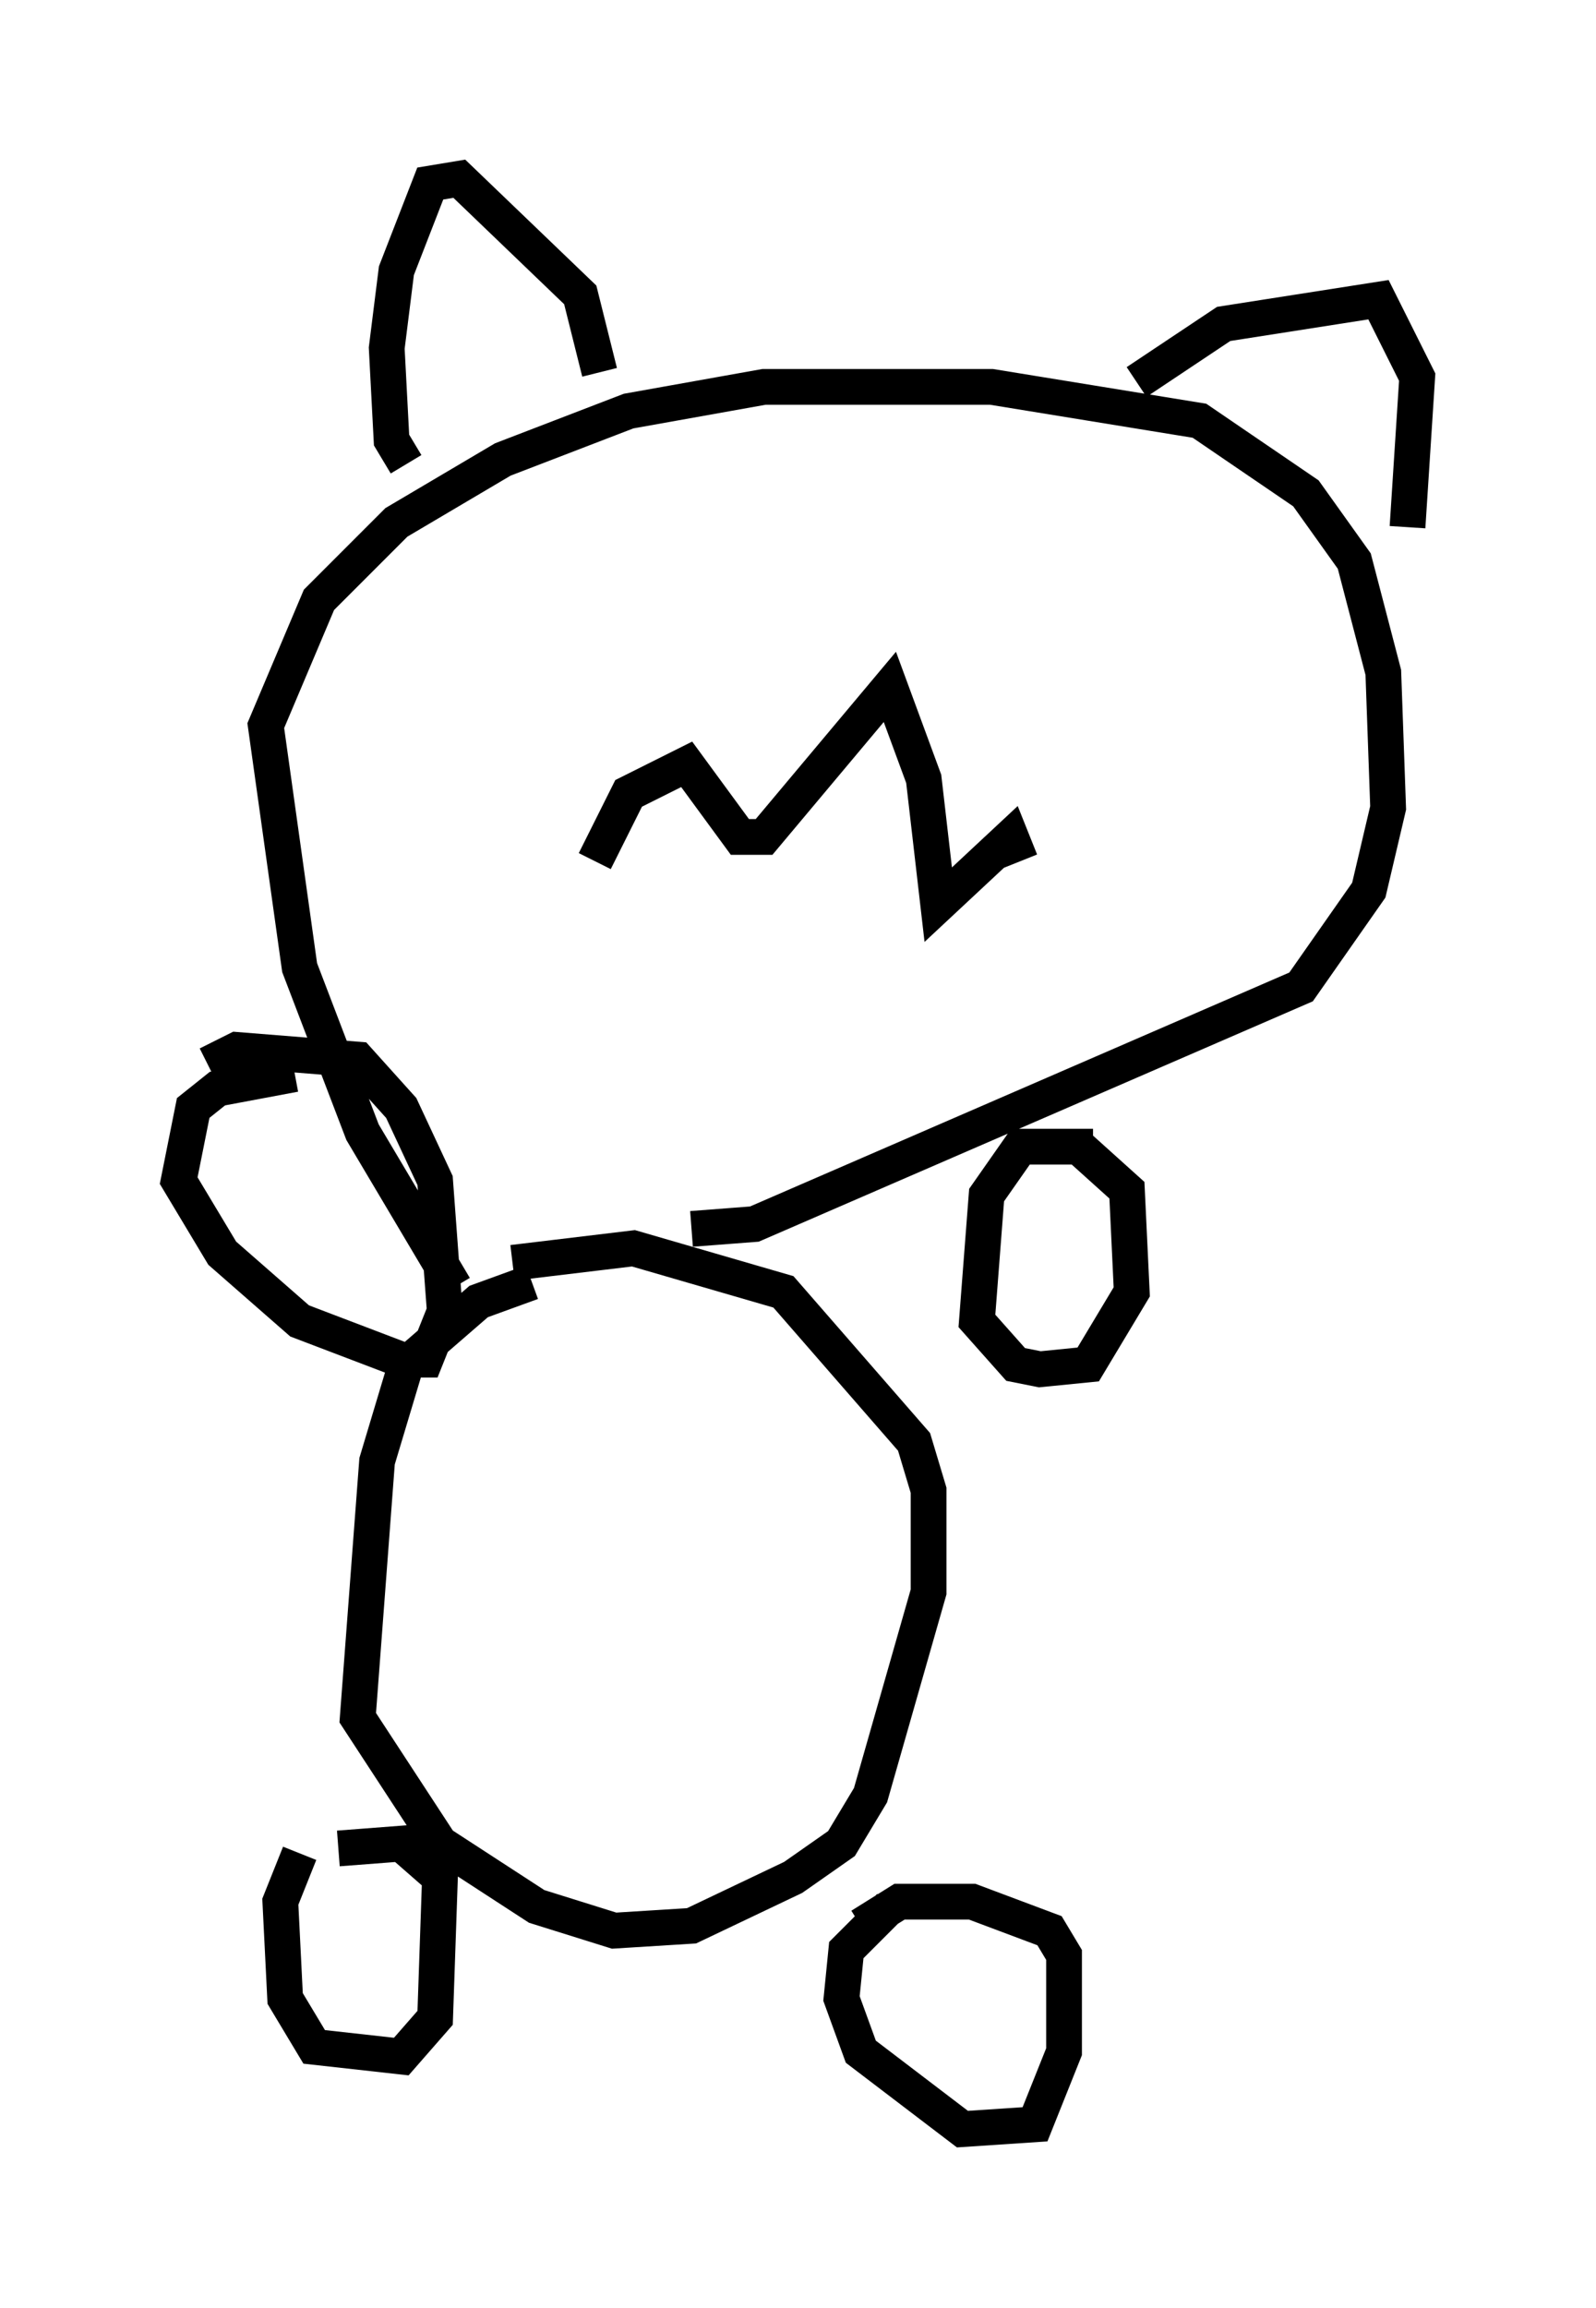 <?xml version="1.0" encoding="utf-8" ?>
<svg baseProfile="full" height="64.533" version="1.1" width="44.641" xmlns="http://www.w3.org/2000/svg" xmlns:ev="http://www.w3.org/2001/xml-events" xmlns:xlink="http://www.w3.org/1999/xlink"><defs /><rect fill="white" height="64.533" width="44.641" x="0" y="0" /><path d="M9.059, 51.82 m-0.677, 0.0 l-0.541, 1.353 0.135, 2.706 l0.812, 1.353 2.436, 0.271 l0.947, -1.083 0.135, -3.924 l-1.083, -0.947 -1.759, 0.135 m15.426, 1.624 l-1.218, 1.218 -0.135, 1.353 l0.541, 1.488 2.842, 2.165 l2.03, -0.135 0.812, -2.03 l0.0, -2.706 -0.406, -0.677 l-2.165, -0.812 -2.03, 0.0 l-1.083, 0.677 m-15.832, -23.816 l-2.165, 0.406 -0.677, 0.541 l-0.406, 2.03 1.218, 2.03 l2.165, 1.894 2.842, 1.083 l0.677, 0.0 0.541, -1.353 l-0.271, -3.654 -0.947, -2.03 l-1.218, -1.353 -3.383, -0.271 l-0.812, 0.406 m24.763, 2.3 l-2.03, 0.0 -0.947, 1.353 l-0.271, 3.518 1.083, 1.218 l0.677, 0.135 1.353, -0.135 l1.218, -2.03 -0.135, -2.842 l-1.353, -1.218 m-15.291, 3.789 l-1.488, 0.541 -2.03, 1.759 l-0.812, 2.706 -0.541, 7.172 l2.3, 3.518 2.706, 1.759 l2.165, 0.677 2.165, -0.135 l2.842, -1.353 1.353, -0.947 l0.812, -1.353 1.624, -5.683 l0.0, -2.842 -0.406, -1.353 l-3.654, -4.195 -4.195, -1.218 l-3.383, 0.406 m-1.624, 0.677 l-2.571, -4.33 -1.759, -4.601 l-0.947, -6.766 1.488, -3.518 l2.165, -2.165 2.977, -1.759 l3.518, -1.353 3.789, -0.677 l6.36, 0.0 5.819, 0.947 l2.977, 2.03 1.353, 1.894 l0.812, 3.112 0.135, 3.789 l-0.541, 2.3 -1.894, 2.706 l-15.291, 6.631 -1.759, 0.135 m-7.984, -21.38 l-0.406, -0.677 -0.135, -2.571 l0.271, -2.165 0.947, -2.436 l0.812, -0.135 3.383, 3.248 l0.541, 2.165 m15.02, 0.271 l2.436, -1.624 4.33, -0.677 l1.083, 2.165 -0.271, 4.195 m-22.733, 9.337 l0.947, -1.894 1.624, -0.812 l1.488, 2.03 0.677, 0.0 l3.518, -4.195 0.947, 2.571 l0.406, 3.518 2.03, -1.894 l0.271, 0.677 " fill="none" stroke="black" stroke-width="1" /></svg>